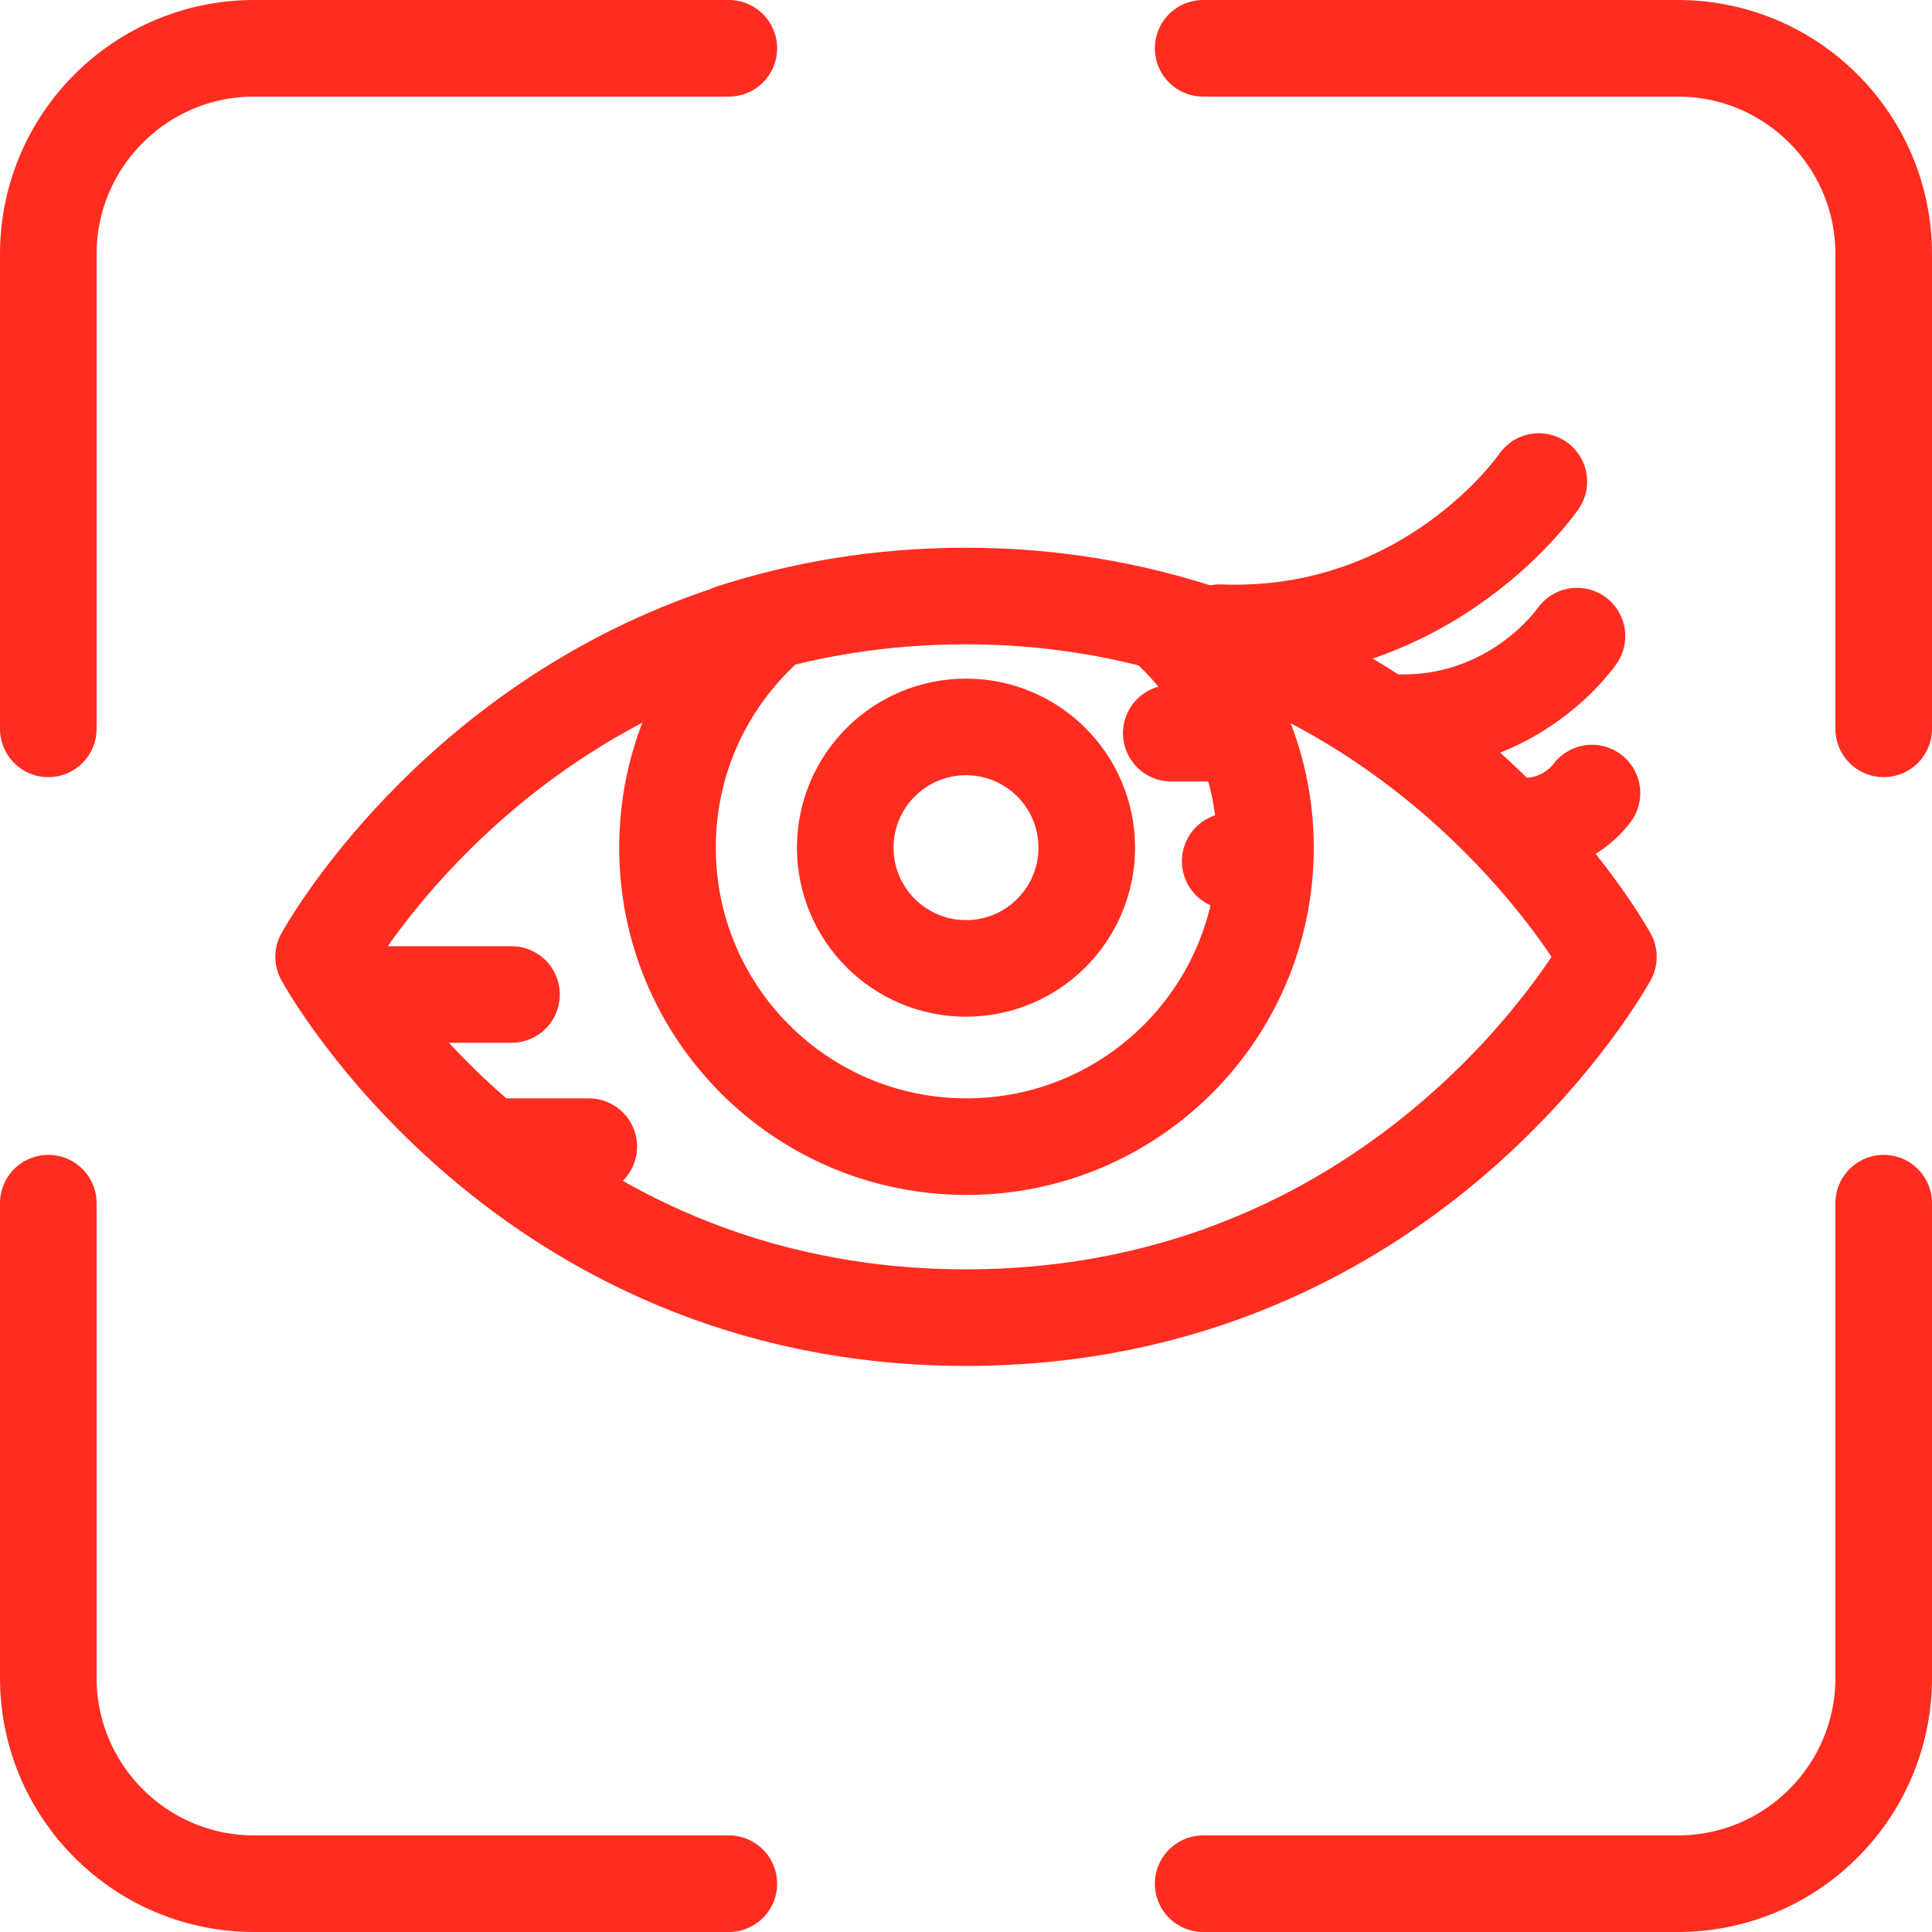 <?xml version="1.0" encoding="UTF-8"?>
<svg  data-name="Layer 1" xmlns="http://www.w3.org/2000/svg" viewBox="0 0 40 40">
  <path d="m1,15.09V5.26C1,2.91,2.91,1,5.26,1h9.83" style="fill: none; stroke: #ff2d20; stroke-linecap: round; stroke-linejoin: round; stroke-width: 2px;"/>
  <path d="m24.91,1h9.83c2.35,0,4.26,1.91,4.26,4.26v9.83" style="fill: none; stroke: #ff2d20; stroke-linecap: round; stroke-linejoin: round; stroke-width: 2px;"/>
  <path d="m1,24.91v9.83c0,2.35,1.91,4.26,4.26,4.26h9.83" style="fill: none; stroke: #ff2d20; stroke-linecap: round; stroke-linejoin: round; stroke-width: 2px;"/>
  <path d="m24.91,39h9.83c2.35,0,4.26-1.91,4.26-4.26v-9.83" style="fill: none; stroke: #ff2d20; stroke-linecap: round; stroke-linejoin: round; stroke-width: 2px;"/>
  <path d="m15.16,13.1c-5.83,1.89-8.46,6.71-8.46,6.71,0,0,4.06,7.47,13.3,7.47s13.3-7.47,13.3-7.47c0,0-2.63-4.82-8.46-6.71" style="fill: none; stroke: #ff2d20; stroke-linecap: round; stroke-linejoin: round; stroke-width: 2px;"/>
  <path d="m15.71,13.1c-1.17,1.13-1.89,2.7-1.89,4.45,0,3.42,2.77,6.19,6.19,6.19s6.19-2.77,6.19-6.19c0-1.75-.73-3.32-1.89-4.45" style="fill: none; stroke: #ff2d20; stroke-linecap: round; stroke-linejoin: round; stroke-width: 2px;"/>
  <circle cx="20" cy="17.55" r="2.5" style="fill: none; stroke: #ff2d20; stroke-linecap: round; stroke-linejoin: round; stroke-width: 2px;"/>
  <line x1="25.54" y1="15.18" x2="24.25" y2="15.18" style="fill: none; stroke: #ff2d20; stroke-linecap: round; stroke-linejoin: round; stroke-width: 2px;"/>
  <line x1="25.91" y1="17.83" x2="25.47" y2="17.83" style="fill: none; stroke: #ff2d20; stroke-linecap: round; stroke-linejoin: round; stroke-width: 2px;"/>
  <line x1="7.58" y1="20.59" x2="10.59" y2="20.59" style="fill: none; stroke: #ff2d20; stroke-linecap: round; stroke-linejoin: round; stroke-width: 2px;"/>
  <line x1="10.42" y1="23.74" x2="12.19" y2="23.74" style="fill: none; stroke: #ff2d20; stroke-linecap: round; stroke-linejoin: round; stroke-width: 2px;"/>
  <path d="m25.25,13.1c4.37.16,6.61-3.13,6.61-3.13" style="fill: none; stroke: #ff2d20; stroke-linecap: round; stroke-linejoin: round; stroke-width: 2px;"/>
  <path d="m28.87,14.96c2.5.09,3.78-1.79,3.78-1.79" style="fill: none; stroke: #ff2d20; stroke-linecap: round; stroke-linejoin: round; stroke-width: 2px;"/>
  <path d="m31.52,17.1c.95.03,1.44-.68,1.44-.68" style="fill: none; stroke: #ff2d20; stroke-linecap: round; stroke-linejoin: round; stroke-width: 2px;"/>
  <path d="m24.84,13.1c-1.42-.46-3.03-.76-4.84-.76s-3.41.29-4.84.75" style="fill: none; stroke: #ff2d20; stroke-linecap: round; stroke-linejoin: round; stroke-width: 2px;"/>
</svg>

